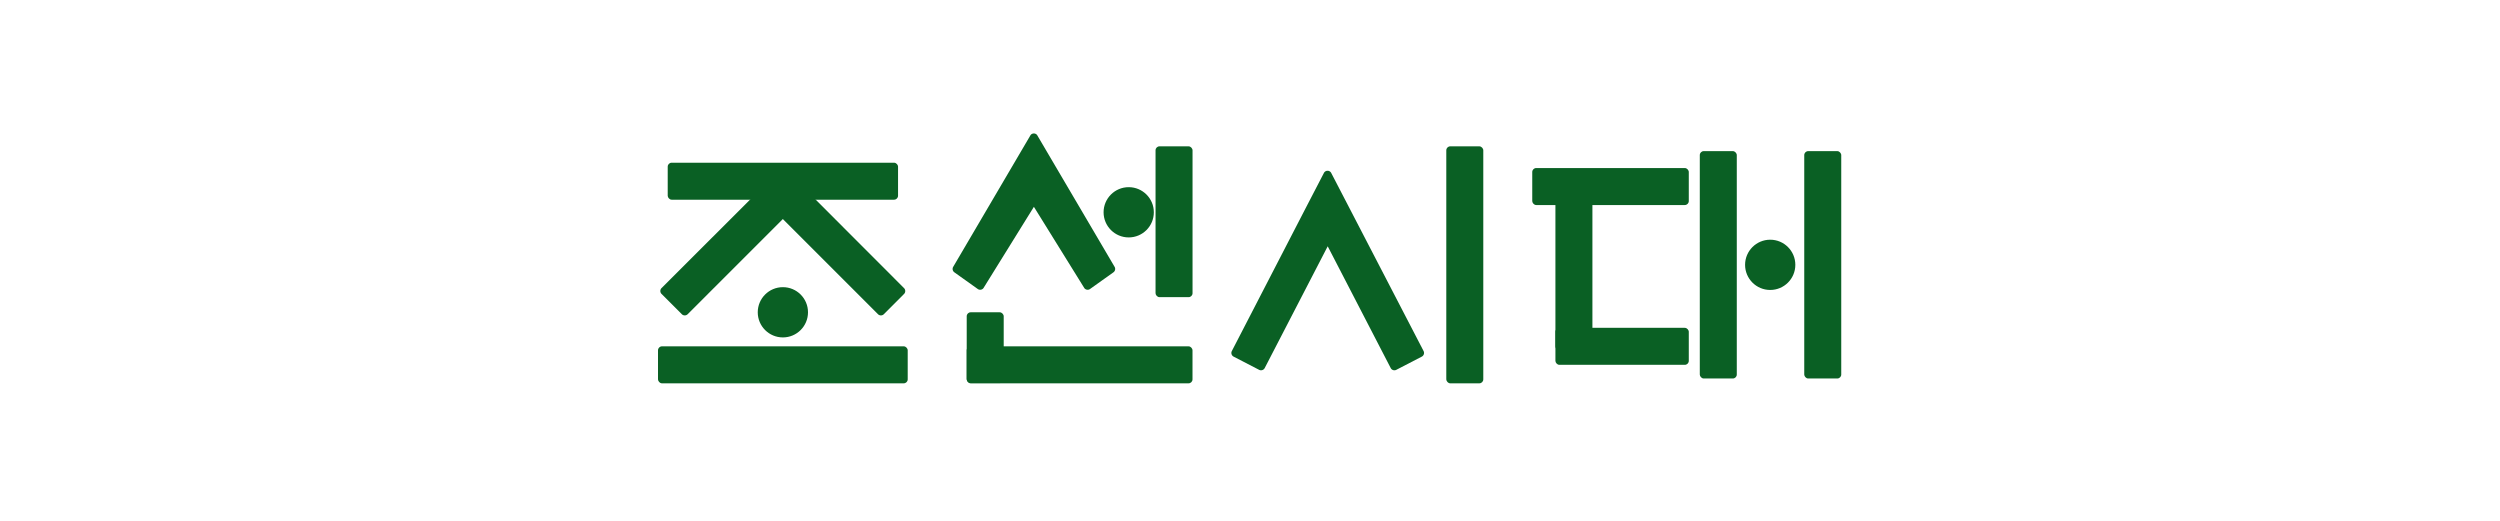 <svg id="Layer_1" data-name="Layer 1" xmlns="http://www.w3.org/2000/svg" viewBox="0 0 600 125"><defs><style>.cls-1{fill:#0a6024;}</style></defs><title>06-03-kr-joseon</title><rect class="cls-1" x="160.25" y="39.05" width="55.28" height="8.88" rx="0.95" ry="0.95"/><rect class="cls-1" x="157.92" y="83.12" width="59.93" height="8.88" rx="0.95" ry="0.95"/><rect class="cls-1" x="232.01" y="83.12" width="54.19" height="8.88" rx="0.95" ry="0.95"/><rect class="cls-1" x="367.74" y="40.33" width="37.57" height="8.88" rx="0.95" ry="0.95"/><rect class="cls-1" x="373.3" y="78.68" width="32.01" height="8.88" rx="0.95" ry="0.95"/><rect class="cls-1" x="277.33" y="35.12" width="8.88" height="36.2" rx="0.95" ry="0.95"/><rect class="cls-1" x="347.11" y="35.12" width="8.88" height="56.88" rx="0.95" ry="0.95"/><rect class="cls-1" x="373.3" y="42.99" width="8.88" height="41.14" rx="0.95" ry="0.95"/><rect class="cls-1" x="407.95" y="36.27" width="8.88" height="54.57" rx="0.95" ry="0.95"/><rect class="cls-1" x="433.02" y="36.27" width="8.88" height="54.57" rx="0.95" ry="0.95"/><rect class="cls-1" x="232.01" y="74.95" width="8.88" height="16.99" rx="0.95" ry="0.95"/><path class="cls-1" d="M194.16,46.31l-5.6-5.6a1,1,0,0,0-1.34,0l-5.6,5.6L158.74,69.17a1,1,0,0,0,0,1.34l4.93,4.93a1,1,0,0,0,1.34,0l22.87-22.87,22.87,22.87a1,1,0,0,0,1.34,0L217,70.52a1,1,0,0,0,0-1.34Z"/><path class="cls-1" d="M248.9,32.4a1,1,0,0,0-1.55,0L228.79,64a1,1,0,0,0,.22,1.33l5.68,4.05a1,1,0,0,0,1.33-.22l13.34-21.5c.38-.53-2.83-.53-2.45,0l13.34,21.5a1,1,0,0,0,1.33.22l5.68-4.05a1,1,0,0,0,.22-1.33Z"/><path class="cls-1" d="M323.61,49.45l-4.15-8a1,1,0,0,0-1.69,0l-4.15,8-18,34.84a1,1,0,0,0,.41,1.28l6.2,3.21a1,1,0,0,0,1.28-.41l15.14-29.26,15.14,29.26a1,1,0,0,0,1.28.41l6.2-3.21a1,1,0,0,0,.41-1.28Z"/><circle class="cls-1" cx="187.89" cy="74.95" r="6.03"/><circle class="cls-1" cx="270.89" cy="50.95" r="6.03"/><circle class="cls-1" cx="424.85" cy="63.56" r="6.03"/></svg>